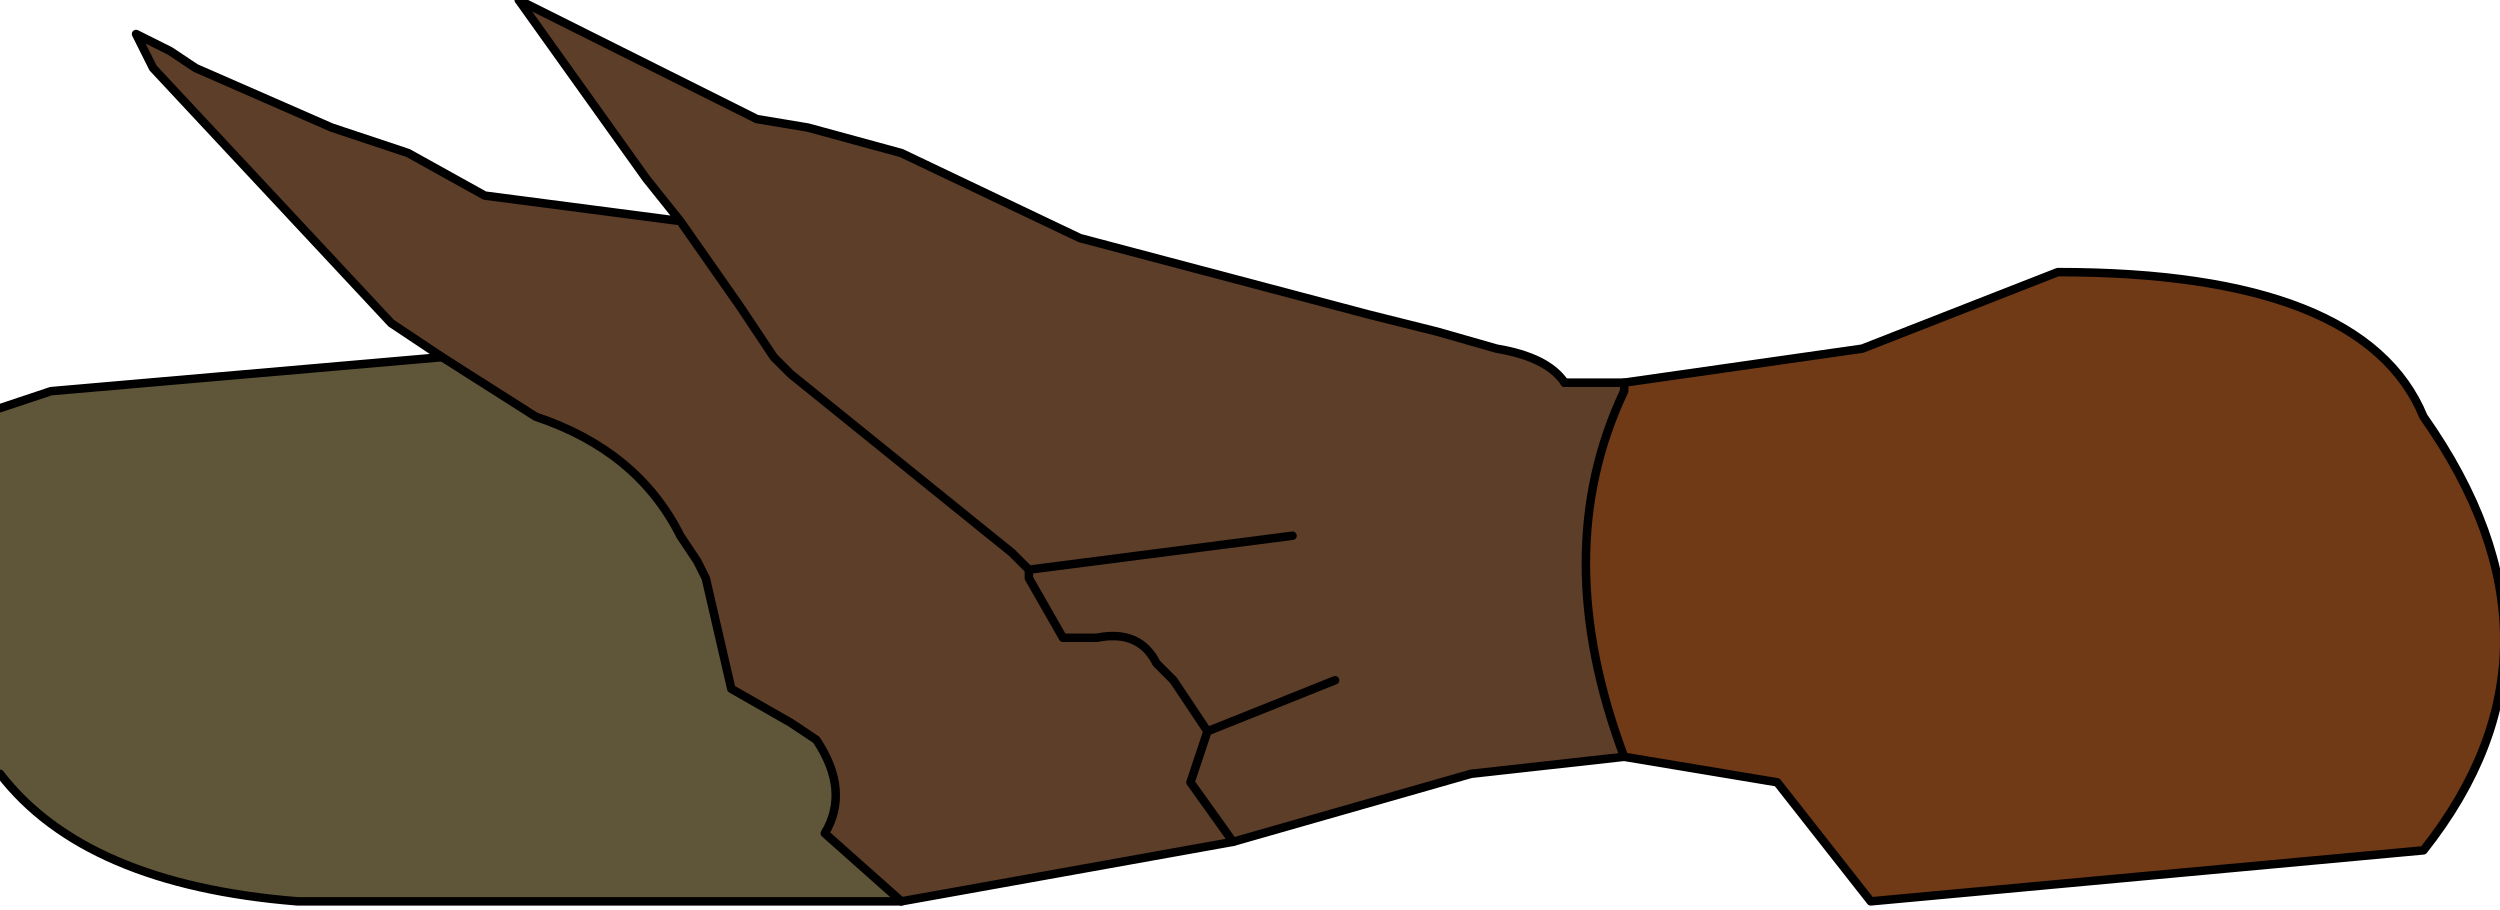 <?xml version="1.0" encoding="UTF-8" standalone="no"?>
<svg xmlns:xlink="http://www.w3.org/1999/xlink" height="5.35px" width="14.7px" xmlns="http://www.w3.org/2000/svg">
  <g transform="matrix(1.0, 0.0, 0.0, 1.0, -0.6, 1.6)">
    <path d="M3.2 0.5 L3.75 0.85 Q4.35 1.05 4.6 1.55 L4.7 1.7 4.75 1.8 4.9 2.45 5.25 2.65 5.4 2.75 Q5.6 3.05 5.45 3.3 L5.9 3.7 5.5 3.7 2.35 3.7 Q1.1 3.6 0.6 2.95 L0.6 0.8 0.9 0.7 3.2 0.5" fill="#5f5539" fill-rule="evenodd" stroke="none"/>
    <path d="M10.15 0.65 L11.55 0.45 12.7 0.0 Q14.5 0.0 14.85 0.85 15.8 2.2 14.85 3.4 L11.6 3.7 11.05 3.0 10.15 2.85 Q9.7 1.65 10.15 0.7 L10.15 0.65" fill="#6f3a15" fill-rule="evenodd" stroke="none"/>
    <path d="M3.2 0.5 L2.9 0.3 1.5 -1.2 1.4 -1.4 1.6 -1.3 1.75 -1.2 2.55 -0.85 3.0 -0.7 3.45 -0.45 4.6 -0.3 4.95 0.2 5.15 0.5 5.25 0.6 6.55 1.65 6.65 1.75 6.65 1.8 6.85 2.15 7.05 2.15 Q7.3 2.1 7.4 2.3 L7.5 2.4 7.7 2.7 7.6 3.0 7.85 3.35 7.6 3.0 7.7 2.7 7.5 2.4 7.4 2.3 Q7.3 2.1 7.05 2.15 L6.85 2.15 6.65 1.8 6.65 1.75 6.55 1.65 5.25 0.6 5.15 0.5 4.95 0.2 4.6 -0.3 4.4 -0.55 3.65 -1.6 5.05 -0.9 5.35 -0.85 5.9 -0.7 6.95 -0.2 8.65 0.25 9.05 0.35 9.4 0.45 Q9.7 0.5 9.8 0.65 L10.15 0.65 10.15 0.7 Q9.7 1.65 10.15 2.85 L9.25 2.95 7.85 3.35 5.9 3.7 5.45 3.3 Q5.6 3.05 5.4 2.75 L5.25 2.65 4.9 2.45 4.75 1.8 4.7 1.7 4.6 1.55 Q4.35 1.05 3.75 0.85 L3.2 0.5 M8.45 2.4 L7.7 2.7 8.45 2.4 M8.2 1.55 L6.65 1.75 8.2 1.55" fill="#5d3e29" fill-rule="evenodd" stroke="none"/>
    <path d="M5.9 3.7 L7.85 3.35 M9.8 0.65 L10.15 0.65 11.55 0.45 12.7 0.0 Q14.5 0.0 14.85 0.85 15.8 2.2 14.85 3.4 L11.6 3.7 11.05 3.0 10.15 2.85 9.25 2.95 7.85 3.35 M0.6 2.95 Q1.1 3.6 2.35 3.7 L5.5 3.7 5.9 3.7 M3.2 0.5 L0.9 0.7 0.6 0.8" fill="none" stroke="#000000" stroke-linecap="round" stroke-linejoin="round" stroke-width="0.05"/>
    <path d="M4.6 -0.3 L3.45 -0.45 3.0 -0.7 2.55 -0.85 1.75 -1.2 1.6 -1.3 1.4 -1.4 1.5 -1.2 2.9 0.3 3.2 0.5 3.75 0.85 Q4.35 1.05 4.6 1.55 L4.7 1.7 4.75 1.8 4.9 2.45 5.25 2.65 5.4 2.75 Q5.6 3.05 5.45 3.3 L5.9 3.7 M7.85 3.35 L7.6 3.0 7.7 2.7 7.5 2.4 7.4 2.3 Q7.3 2.1 7.05 2.15 L6.85 2.15 6.65 1.8 6.65 1.75 6.55 1.65 5.25 0.6 5.15 0.5 4.95 0.2 4.6 -0.3 4.4 -0.55 3.65 -1.6 5.05 -0.9 5.35 -0.85 5.9 -0.7 6.95 -0.2 8.65 0.25 9.05 0.35 9.4 0.45 Q9.7 0.5 9.8 0.65 M10.15 0.65 L10.15 0.7 Q9.7 1.65 10.15 2.85 M7.7 2.7 L8.45 2.4 M6.65 1.75 L8.2 1.55" fill="none" stroke="#000000" stroke-linecap="round" stroke-linejoin="round" stroke-width="0.05"/>
  </g>
</svg>

